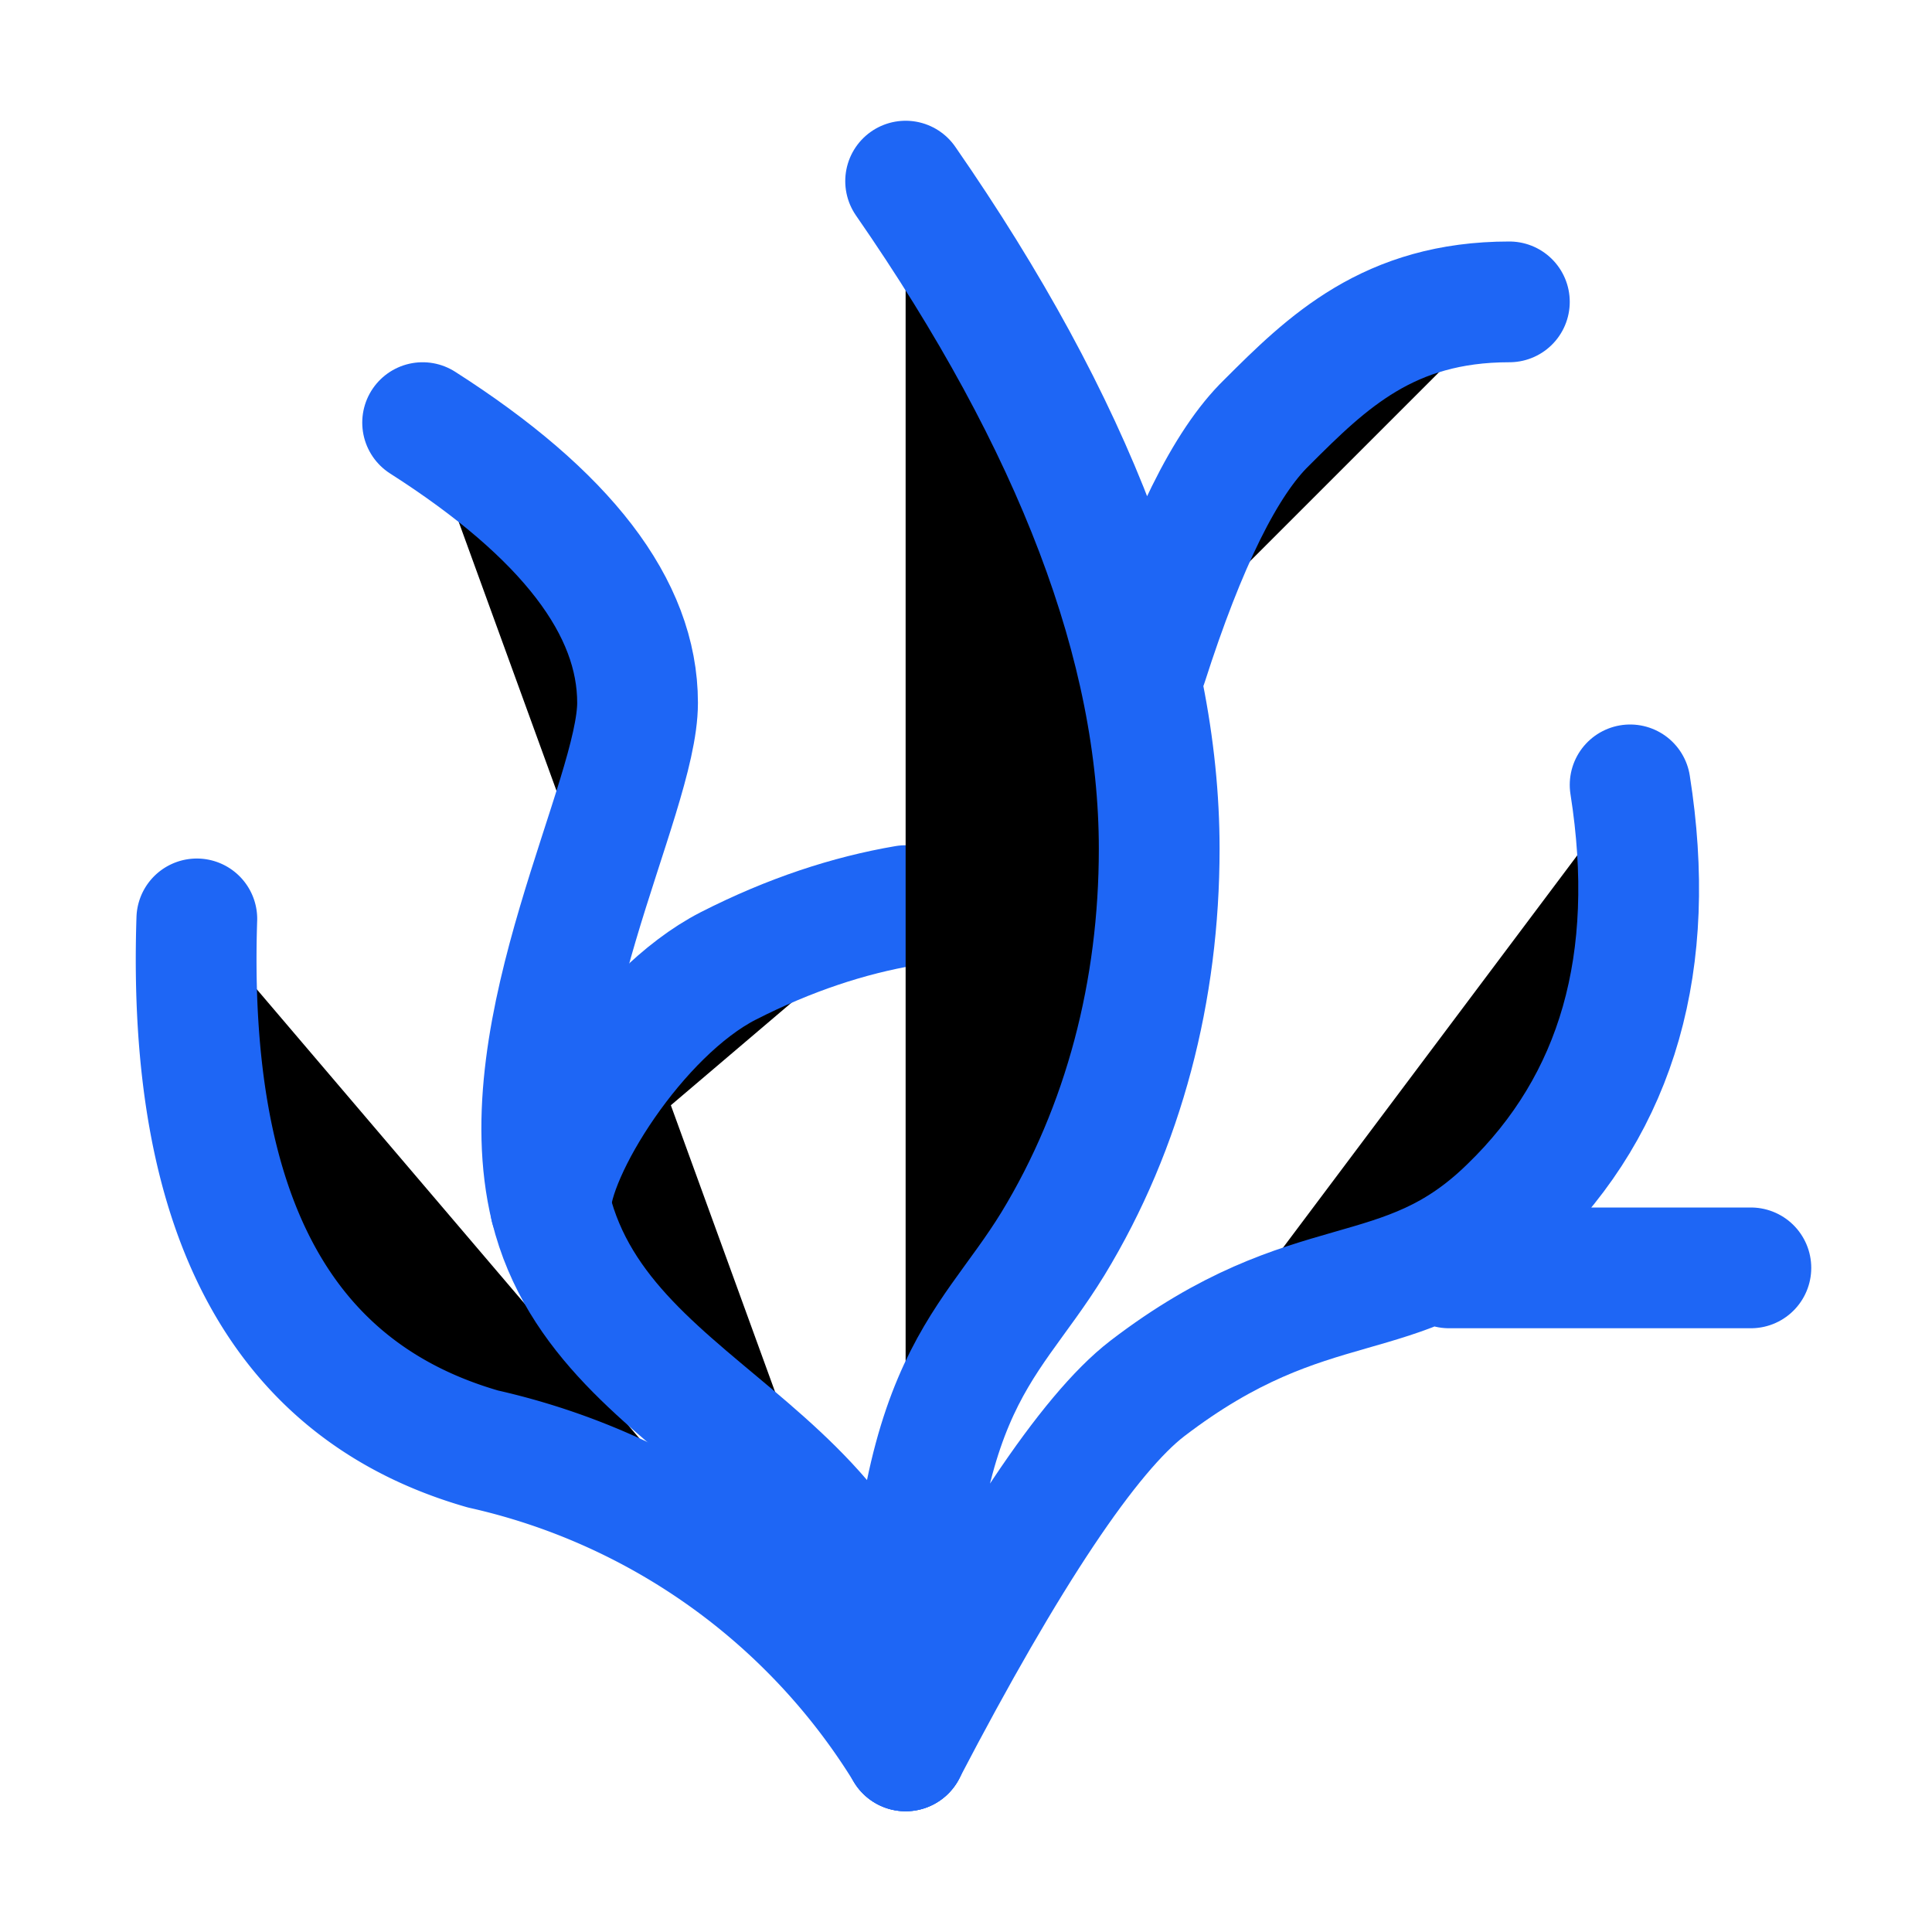 <svg xmlns="http://www.w3.org/2000/svg" width="16" height="16" viewBox="0 0 16 16">
	<g fill="currentColor" stroke="#1e66f5" stroke-linecap="round" stroke-linejoin="round">
		<path d="M1.63 7.61c-.08 2.45.7 3.91 2.37 4.39a5.53 5.53 0 013.5 2.5" />
		<path d="M3.5 3.5c1.19.76 1.78 1.53 1.78 2.32S4.2 8.52 4.56 10c.45 1.82 2.94 2 2.94 4.5" />
		<path d="M7.5 7.5c-.47.08-.96.24-1.47.5-.76.39-1.47 1.54-1.47 2" />
		<path d="M7.5 1.5c1.4 2.02 2.1 3.86 2.1 5.53 0 1.17-.29 2.3-.88 3.27-.57.93-1.22 1.16-1.22 4.2m5-12c-1 0-1.51.5-2.01 1-.34.33-.67 1-.99 2m4 1c.23 1.46-.1 2.63-1 3.5-.9.88-1.63.45-3 1.5-.48.37-1.15 1.37-2 3m4.5-4h2.5" />
	</g>
</svg>
